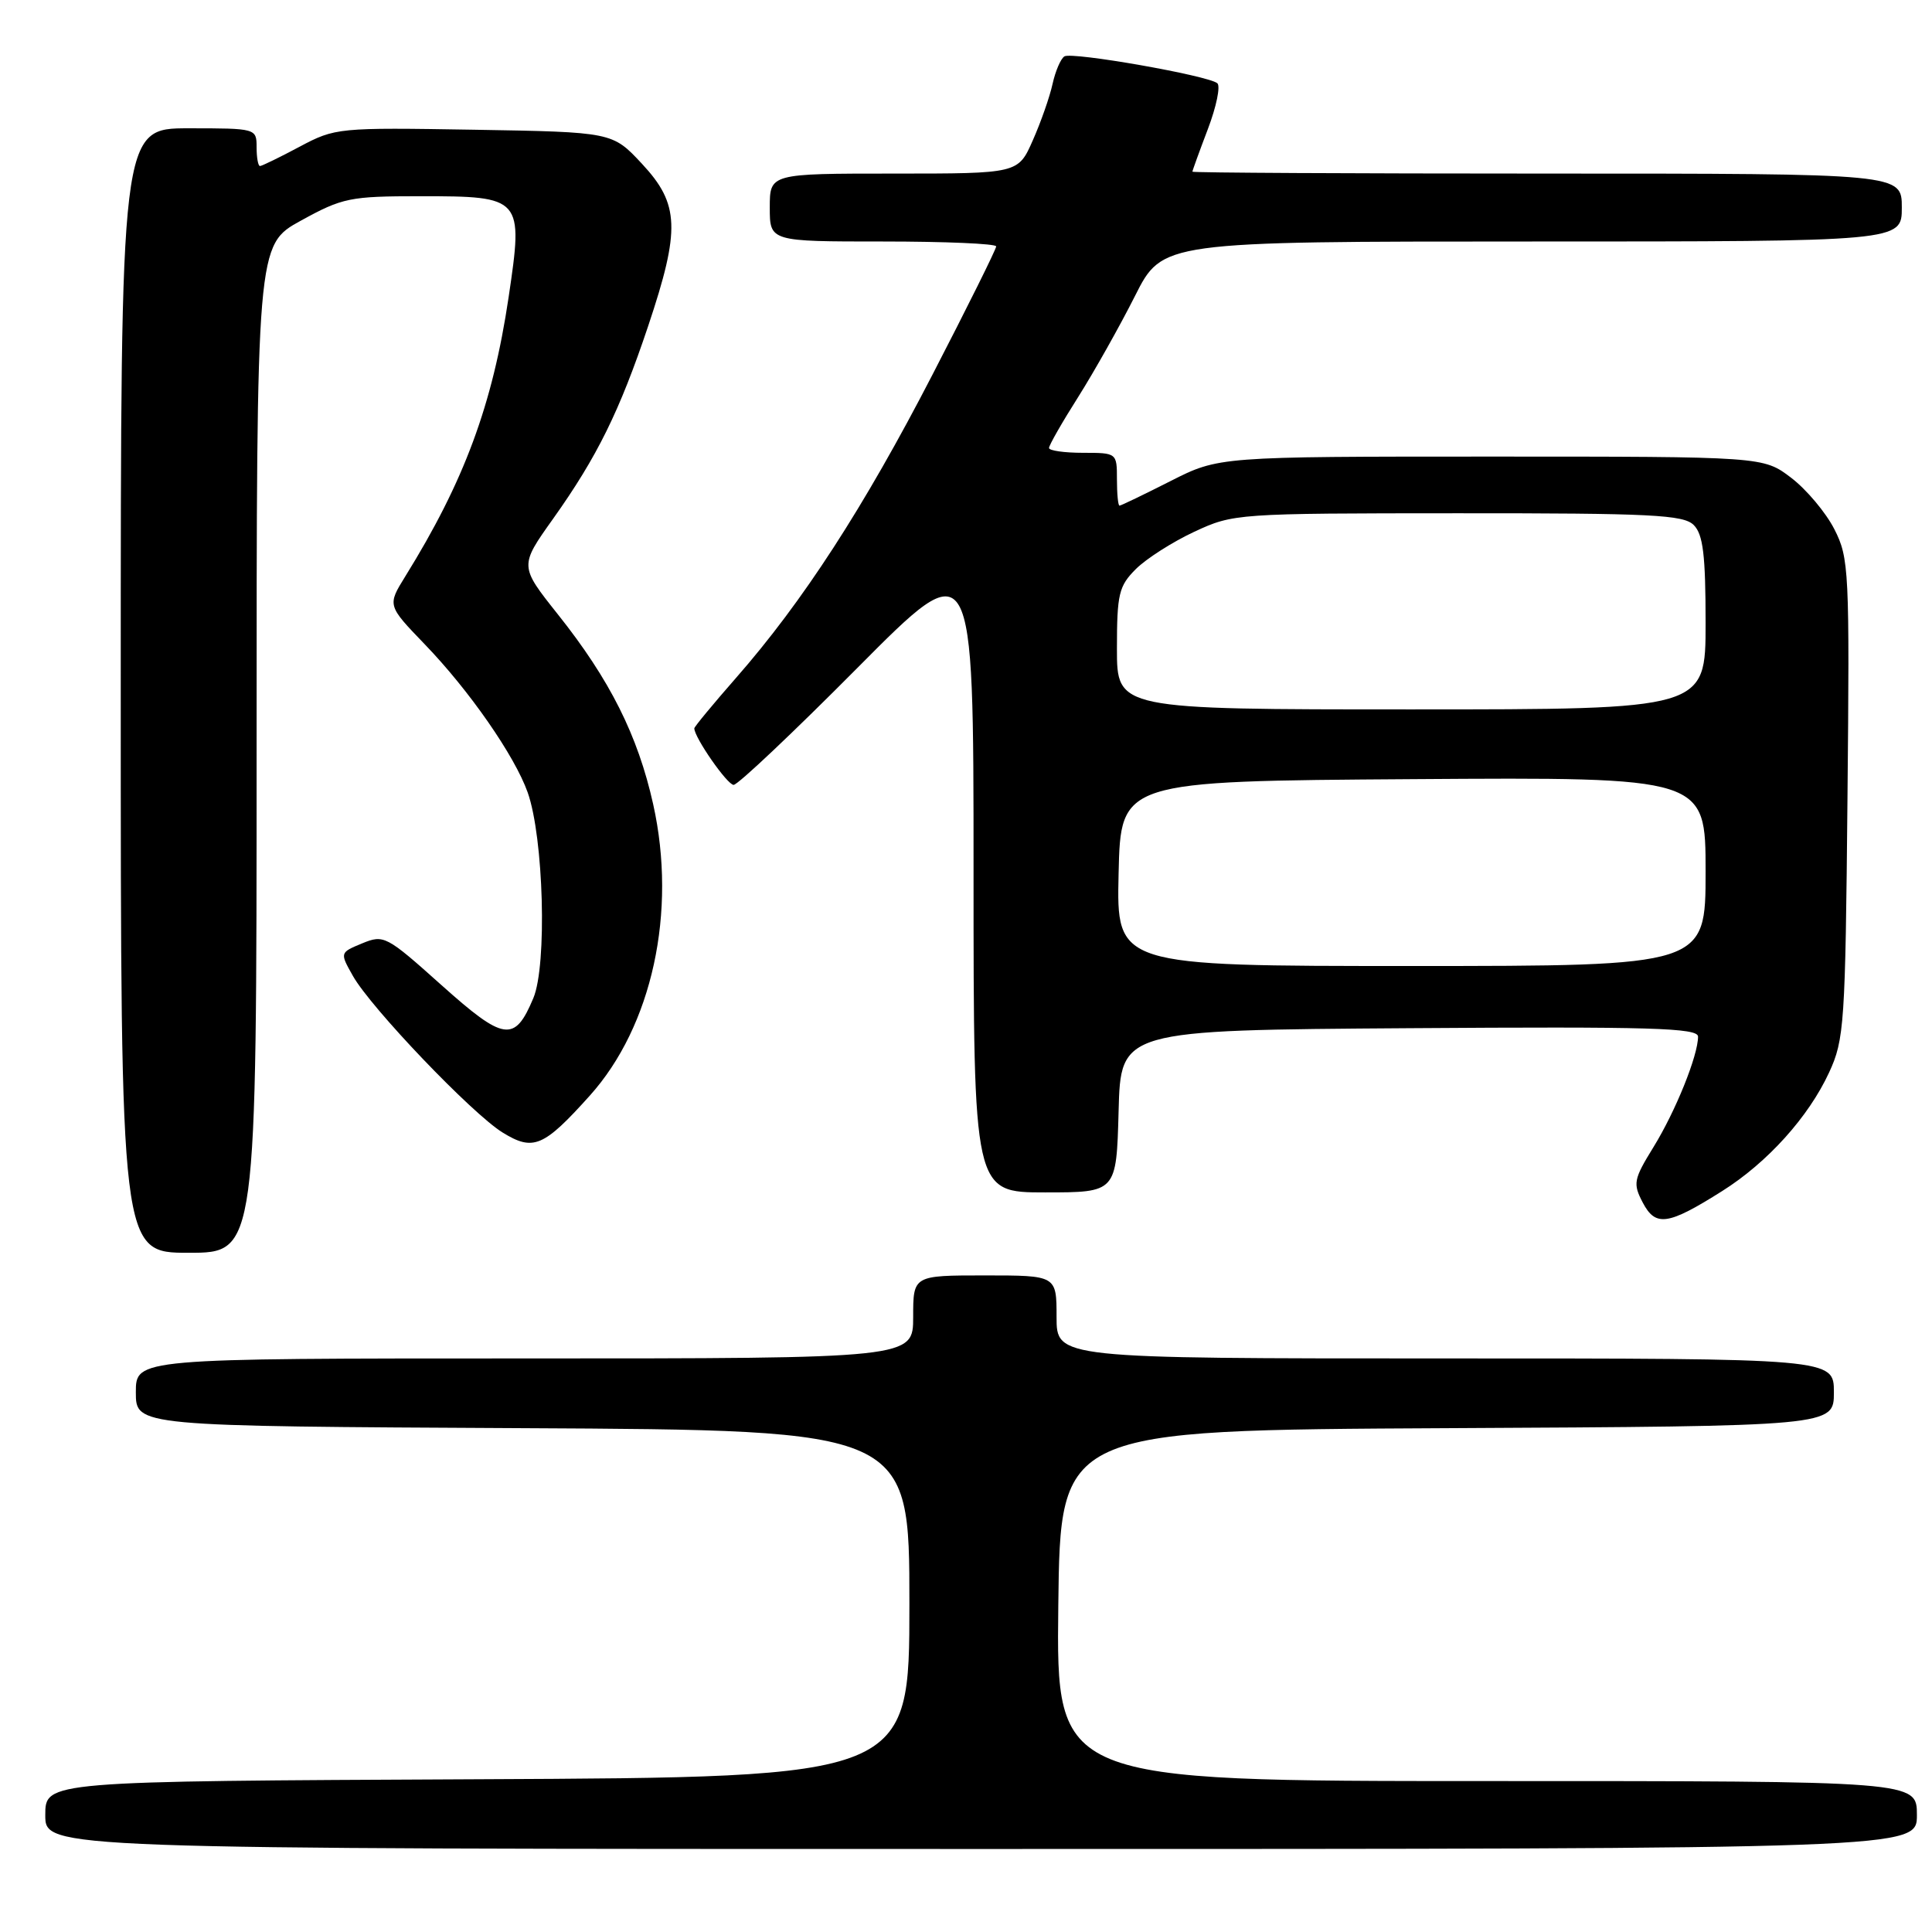 <?xml version="1.0" encoding="UTF-8" standalone="no"?>
<!DOCTYPE svg PUBLIC "-//W3C//DTD SVG 1.1//EN" "http://www.w3.org/Graphics/SVG/1.1/DTD/svg11.dtd" >
<svg xmlns="http://www.w3.org/2000/svg" xmlns:xlink="http://www.w3.org/1999/xlink" version="1.1" viewBox="0 0 256 256">
 <g >
 <path fill="currentColor"
d=" M 254.00 240.50 C 254.00 236.00 254.00 236.00 196.98 236.00 C 139.96 236.00 139.96 236.00 140.23 212.75 C 140.50 189.50 140.50 189.50 191.75 189.24 C 243.00 188.98 243.00 188.98 243.00 184.49 C 243.00 180.00 243.00 180.00 191.50 180.00 C 140.00 180.00 140.00 180.00 140.00 174.50 C 140.00 169.00 140.00 169.00 130.50 169.00 C 121.00 169.00 121.00 169.00 121.00 174.50 C 121.00 180.00 121.00 180.00 69.50 180.00 C 18.00 180.00 18.00 180.00 18.00 184.49 C 18.00 188.98 18.00 188.98 69.25 189.24 C 120.50 189.50 120.50 189.50 120.50 212.50 C 120.50 235.50 120.50 235.50 63.25 235.76 C 6.00 236.02 6.00 236.02 6.00 240.51 C 6.00 245.00 6.00 245.00 130.00 245.00 C 254.00 245.00 254.00 245.00 254.00 240.50 Z  M 34.00 99.23 C 34.00 32.46 34.00 32.46 39.88 29.23 C 45.39 26.20 46.37 26.00 55.72 26.00 C 69.22 26.00 69.36 26.16 67.39 39.41 C 65.27 53.63 61.52 63.77 53.71 76.36 C 51.32 80.22 51.32 80.22 56.27 85.36 C 62.18 91.48 68.20 100.15 69.92 105.00 C 72.04 110.99 72.51 127.88 70.67 132.26 C 68.19 138.17 66.81 137.97 58.46 130.50 C 51.19 123.99 50.86 123.82 47.99 125.00 C 45.02 126.23 45.02 126.23 46.76 129.31 C 49.15 133.55 62.53 147.55 66.59 150.06 C 70.66 152.57 72.02 152.00 78.14 145.19 C 86.42 135.98 89.72 120.82 86.55 106.57 C 84.52 97.45 80.81 90.05 73.90 81.38 C 68.83 75.00 68.83 75.00 73.28 68.75 C 79.12 60.54 82.10 54.50 85.89 43.19 C 90.17 30.40 90.04 27.04 85.07 21.71 C 81.15 17.50 81.15 17.50 62.82 17.19 C 44.81 16.89 44.42 16.93 39.70 19.44 C 37.06 20.85 34.69 22.00 34.45 22.00 C 34.20 22.00 34.00 20.88 34.00 19.50 C 34.00 17.02 33.93 17.00 25.00 17.00 C 16.00 17.00 16.00 17.00 16.00 91.50 C 16.00 166.00 16.00 166.00 25.00 166.00 C 34.00 166.00 34.00 166.00 34.00 99.23 Z  M 228.20 157.82 C 234.20 154.04 239.64 148.00 242.36 142.12 C 244.38 137.76 244.52 135.72 244.80 105.81 C 245.09 75.55 245.01 73.94 243.06 70.12 C 241.94 67.92 239.36 64.85 237.34 63.31 C 233.65 60.50 233.65 60.50 197.58 60.50 C 161.50 60.50 161.50 60.50 155.09 63.75 C 151.56 65.54 148.53 67.00 148.34 67.00 C 148.15 67.00 148.00 65.42 148.00 63.50 C 148.00 60.02 147.98 60.00 143.50 60.00 C 141.03 60.00 139.00 59.71 139.00 59.36 C 139.00 59.00 140.74 55.95 142.88 52.58 C 145.01 49.20 148.39 43.19 150.39 39.22 C 154.03 32.00 154.03 32.00 203.01 32.00 C 252.00 32.00 252.00 32.00 252.00 27.50 C 252.00 23.00 252.00 23.00 205.00 23.00 C 179.15 23.00 158.00 22.89 158.00 22.75 C 158.00 22.61 158.92 20.07 160.05 17.10 C 161.18 14.13 161.74 11.40 161.30 11.03 C 160.09 10.01 142.06 6.84 141.04 7.47 C 140.55 7.78 139.85 9.41 139.47 11.12 C 139.10 12.82 137.92 16.19 136.85 18.60 C 134.91 23.00 134.91 23.00 118.45 23.00 C 102.00 23.00 102.00 23.00 102.00 27.50 C 102.00 32.00 102.00 32.00 117.00 32.00 C 125.25 32.00 132.00 32.29 132.00 32.65 C 132.00 33.01 128.20 40.67 123.55 49.66 C 114.47 67.24 106.36 79.75 97.54 89.81 C 94.49 93.29 92.00 96.30 92.00 96.51 C 92.00 97.72 96.37 104.00 97.21 104.00 C 97.77 104.00 105.15 97.02 113.61 88.50 C 129.00 73.00 129.00 73.00 129.00 115.50 C 129.00 158.00 129.00 158.00 138.47 158.00 C 147.93 158.00 147.93 158.00 148.22 147.25 C 148.50 136.50 148.50 136.50 186.75 136.24 C 218.81 136.02 225.00 136.20 225.00 137.36 C 225.00 139.86 222.03 147.23 219.11 151.97 C 216.45 156.29 216.35 156.82 217.68 159.36 C 219.38 162.59 221.01 162.36 228.20 157.82 Z  M 148.22 115.75 C 148.50 103.50 148.50 103.50 187.25 103.24 C 226.00 102.98 226.00 102.98 226.00 115.49 C 226.00 128.00 226.00 128.00 186.97 128.00 C 147.94 128.00 147.94 128.00 148.22 115.75 Z  M 148.00 85.95 C 148.00 78.71 148.25 77.66 150.50 75.41 C 151.88 74.03 155.36 71.81 158.25 70.46 C 163.44 68.05 163.81 68.02 193.18 68.01 C 218.83 68.00 223.07 68.21 224.43 69.57 C 225.67 70.82 226.00 73.52 226.00 82.57 C 226.00 94.00 226.00 94.00 187.00 94.00 C 148.00 94.00 148.00 94.00 148.00 85.95 Z "/>
</g>
</svg>